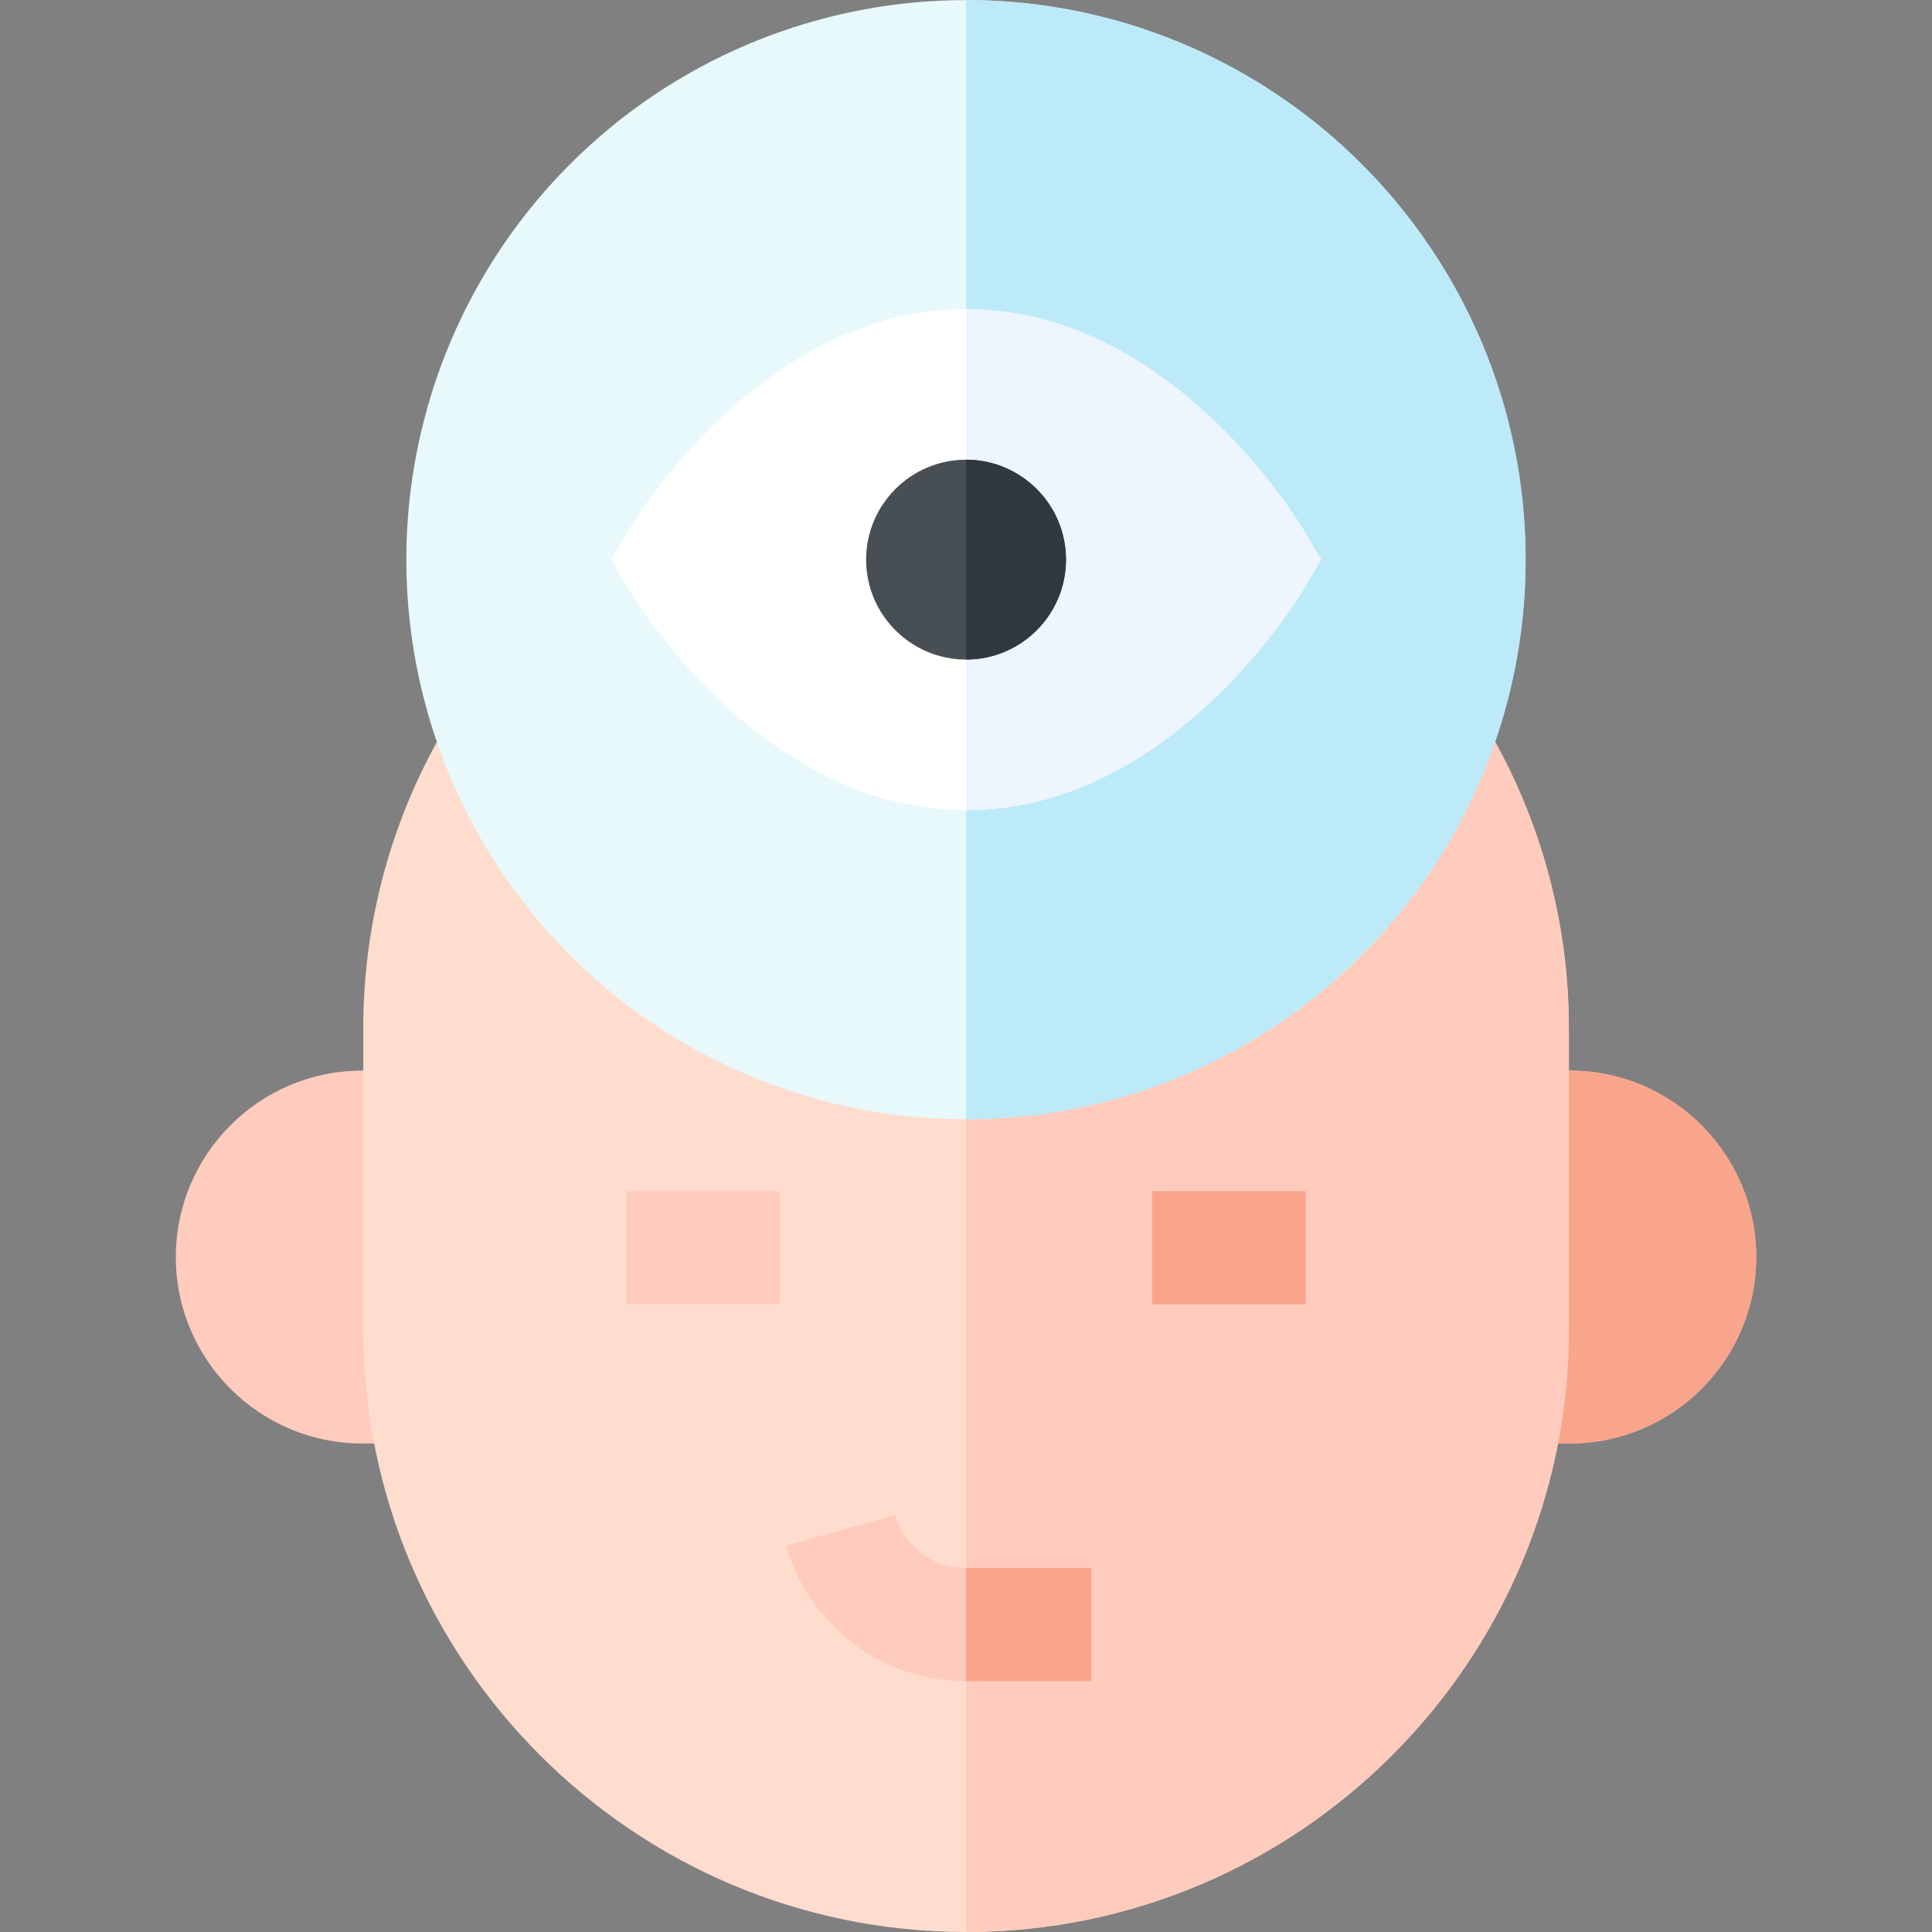 <svg id="Layer_1" enable-background="new 0 0 512.01 512.01" height="512" viewBox="0 0 512.01 512.01" width="512" xmlns="http://www.w3.org/2000/svg"><rect x="0" y="0" width="512.01" height="512.01" fill="#808080" stroke="none"/><g><path d="m416.01 283.724h-30.102l-1.103 98.821h31.205c27.245 0 49.411-22.166 49.411-49.41 0-27.246-22.166-49.411-49.411-49.411z" fill="#ffcbbc"/><path d="m416.01 283.724h-30.102l-1.103 98.821h31.205c27.245 0 49.411-22.166 49.411-49.41 0-27.246-22.166-49.411-49.411-49.411z" fill="#f9a58b"/><path d="m126.095 283.724h-30.095c-27.245 0-49.411 22.166-49.411 49.411s22.166 49.41 49.411 49.41h31.241z" fill="#ffcbbc"/><path d="m392.494 190.2-4.394-7.129h-264.161l-4.394 7.129c-15.228 24.706-23.277 53.165-23.277 82.301v79.758c0 88.087 71.665 159.751 159.752 159.751s159.751-71.664 159.751-159.751v-79.757c0-29.137-8.049-57.597-23.277-82.302z" fill="#ffddce"/><path d="m392.494 190.2-4.394-7.129h-132.08v328.939c88.087 0 159.751-71.664 159.751-159.751v-79.757c0-29.137-8.049-57.597-23.277-82.302z" fill="#ffcbbc"/><ellipse cx="256.02" cy="148.311" fill="#e7f9fb" rx="148.311" ry="148.311" transform="matrix(.707 -.707 .707 .707 -29.885 224.472)"/><path d="m404.331 148.311c0-81.779-66.533-148.311-148.311-148.311v296.622c81.778 0 148.311-66.533 148.311-148.311z" fill="#bceaf9"/><path d="m166.008 315.678h40.687v30h-40.687z" fill="#ffcbbc"/><path d="m305.346 315.678h40.687v30h-40.687z" fill="#ffcbbc"/><path d="m305.346 315.678h40.687v30h-40.687z" fill="#f9a58b"/><g><path d="m289.235 445.547h-33.456c-21.976 0-41.464-14.779-47.393-35.94l28.888-8.094c2.315 8.263 9.924 14.034 18.505 14.034h33.456z" fill="#ffcbbc"/></g><path d="m256.02 415.547h33.215v30h-33.215z" fill="#f9a58b"/><path d="m345.606 140.685c-1.417-2.399-35.324-58.777-89.586-58.777s-88.169 56.378-89.586 58.777l-4.502 7.626 4.502 7.626c1.417 2.399 35.324 58.777 89.586 58.777s88.169-56.378 89.586-58.777l4.502-7.626z" fill="#fff"/><path d="m345.606 140.685c-1.417-2.399-35.324-58.777-89.586-58.777v132.807c54.262 0 88.169-56.378 89.586-58.777l4.502-7.626z" fill="#edf5ff"/><g><path d="m256.02 174.795c-14.604 0-26.485-11.88-26.485-26.484s11.881-26.485 26.485-26.485 26.485 11.881 26.485 26.485-11.881 26.484-26.485 26.484z" fill="#474f54"/></g><path d="m256.02 121.826v52.97c14.604 0 26.485-11.88 26.485-26.484s-11.881-26.486-26.485-26.486z" fill="#31383e"/></g></svg>